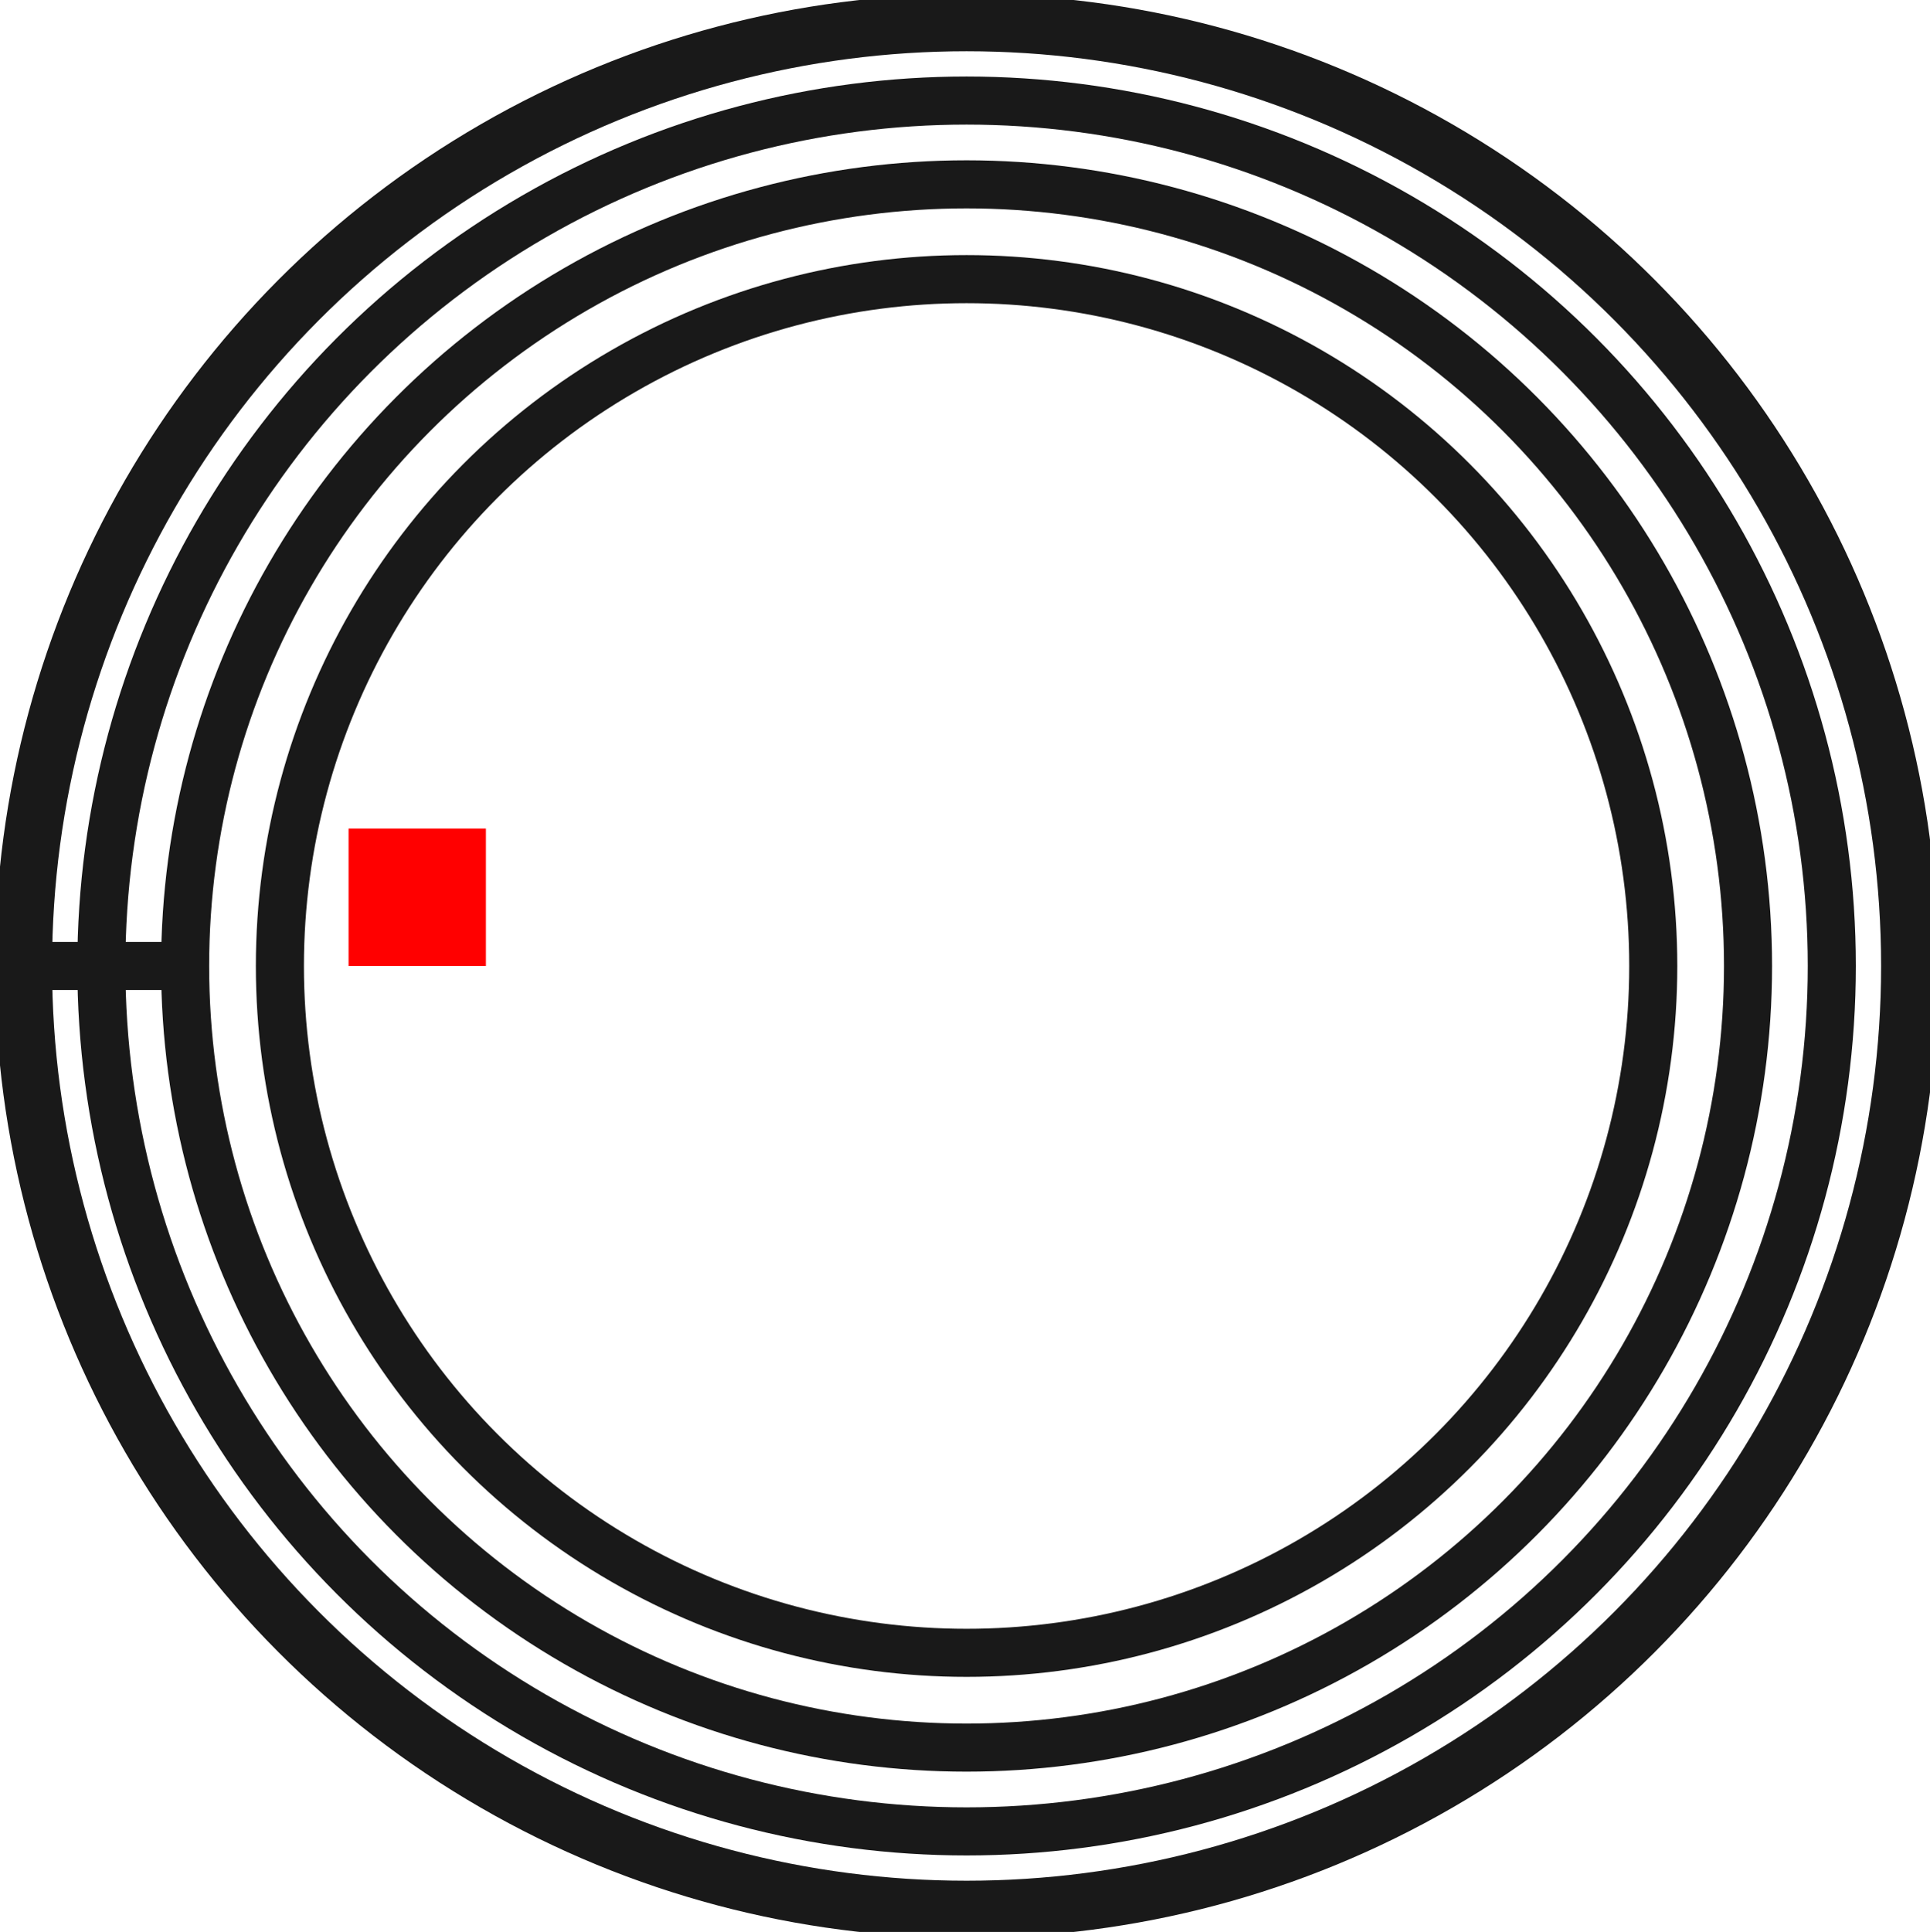 <?xml version="1.0"?>
<!DOCTYPE svg PUBLIC "-//W3C//DTD SVG 1.1//EN" "http://www.w3.org/Graphics/SVG/1.1/DTD/svg11.dtd">
<svg width="14.053mm" height="14.064mm" viewBox="0 0 14.053 14.064" xmlns="http://www.w3.org/2000/svg" version="1.1">
<g id="Shape2DView" transform="translate(2.538,7.032) scale(1,-1)">
<circle cx="4.5" cy="4.662936703426e-15" r="5.69" stroke="#191919" stroke-width="0.35 px" style="stroke-width:0.35;stroke-miterlimit:4;stroke-dasharray:none;fill:none"/>
<circle cx="4.5" cy="4.662936703426e-15" r="5.0" stroke="#191919" stroke-width="0.35 px" style="stroke-width:0.35;stroke-miterlimit:4;stroke-dasharray:none;fill:none"/>
<circle cx="4.5" cy="4.41325759838e-15" r="6.3" stroke="#191919" stroke-width="0.35 px" style="stroke-width:0.35;stroke-miterlimit:4;stroke-dasharray:none;fill:none"/>
<circle cx="4.5" cy="2.30926389122e-15" r="6.9" stroke="#191919" stroke-width="0.35 px" style="stroke-width:0.35;stroke-miterlimit:4;stroke-dasharray:none;fill:none"/>
<circle cx="4.5" cy="2.310793433234e-15" r="6.834" stroke="#191919" stroke-width="0.35 px" style="stroke-width:0.35;stroke-miterlimit:4;stroke-dasharray:none;fill:none"/>
<path id="Shape2DView_nwe0005"  d="M -1.19 6.99440505513869e-15 L -1.257 6.995399975465066e-15 L -1.323 6.991170697034829e-15 L -1.388 6.981776058176116e-15 L -1.451 6.96734675845223e-15 L -1.511 6.948083540350563e-15 L -1.567 6.924254396524322e-15 L -1.618 6.896190841440299e-15 L -1.664 6.864283299302054e-15 L -1.705 6.828975672412404e-15 L -1.738 6.790759165540906e-15 L -1.765 6.750165452212658e-15 L -1.784 6.7077592779899486e-15 L -1.796 6.664130603651001e-15 L -1.8 6.619886397571e-15 " stroke="#191919" stroke-width="0.35 px" style="stroke-width:0.35;stroke-miterlimit:4;stroke-dasharray:none;fill:none;fill-opacity:1;fill-rule: evenodd"/>
<path id="Shape2DView_nwe0006"  d="M -2.334 3.466190149850672e-15 L -2.274 3.4705297824251076e-15 L -2.214 3.479227377509372e-15 L -2.156 3.4921807428915035e-15 L -2.1 3.5092376832752257e-15 L -2.048 3.530197788495405e-15 L -1.999 3.554814788233104e-15 L -1.955 3.582799445563554e-15 L -1.915 3.613822955339371e-15 L -1.881 3.647520807479772e-15 L -1.852 3.68349706977416e-15 L -1.83 3.721329039879376e-15 L -1.813 3.7605722118520615e-15 L -1.803 3.8007654988619566e-15 L -1.8 3.841436650722e-15 " stroke="#191919" stroke-width="0.35 px" style="stroke-width:0.35;stroke-miterlimit:4;stroke-dasharray:none;fill:none;fill-opacity:1;fill-rule: evenodd"/>
<path id="Shape2DView_nwe0007"  d="M -2.4 3.46389583683e-15 L -2.334 3.4661901498504383e-15 " stroke="#191919" stroke-width="0.35 px" style="stroke-width:0.35;stroke-miterlimit:4;stroke-dasharray:none;fill:none;fill-opacity:1;fill-rule: evenodd"/>
<title>b'Shape2DView'</title>
</g>
<g id="Rectangle" transform="translate(2.538,7.032) scale(1,-1)">
<rect fill="#ff0000" id="origin" width="1" height="1" x="0" y="0" />
<title>b'Rectangle'</title>
</g>
</svg>